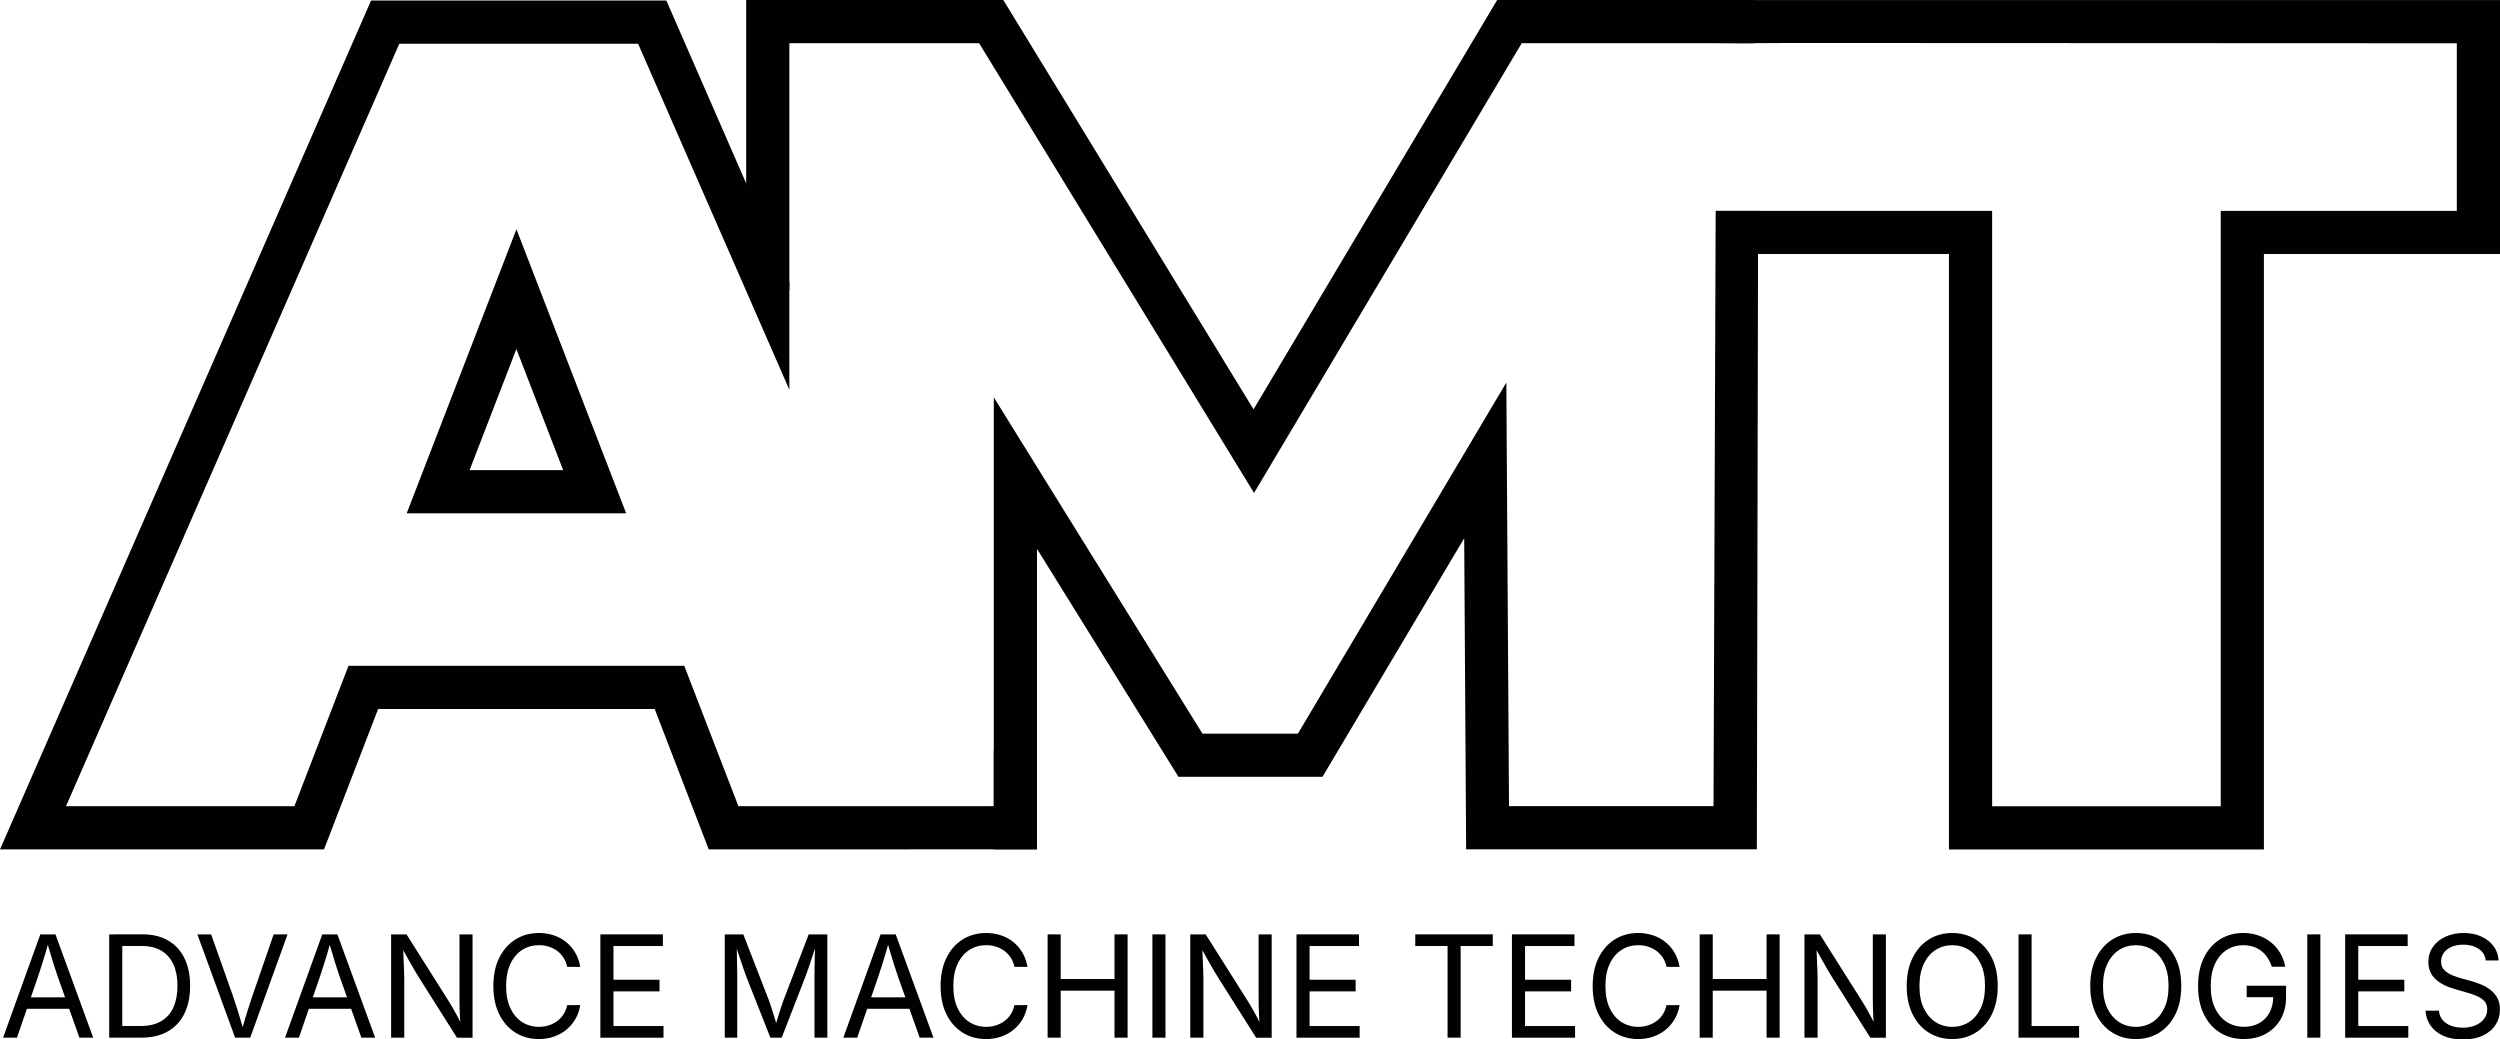 <?xml version="1.0" encoding="UTF-8"?><svg id="a" xmlns="http://www.w3.org/2000/svg" width="845.21" height="351.43" viewBox="0 0 845.21 351.43"><path d="M1.04,350.82l12.59-34.92h5.12l12.76,34.92h-4.66l-7.36-20.72c-.45-1.28-.97-2.88-1.57-4.79s-1.32-4.36-2.18-7.32h.84c-.84,3-1.56,5.47-2.18,7.42s-1.12,3.51-1.52,4.7l-7.15,20.72H1.04ZM7.37,341.07v-3.89h17.81v3.89H7.37Z" fill="#010101"/><path d="M41.34,315.9v34.92h-4.42v-34.92h4.42ZM47.74,350.82h-8.38v-3.94h8.1c2.82,0,5.16-.54,7.02-1.63s3.24-2.64,4.15-4.68,1.37-4.46,1.37-7.29-.45-5.2-1.36-7.21-2.26-3.55-4.05-4.63-4.03-1.62-6.72-1.62h-8.71v-3.94h9.01c3.38,0,6.27.7,8.67,2.09s4.24,3.39,5.52,5.99,1.92,5.71,1.92,9.32-.64,6.77-1.93,9.39-3.17,4.63-5.63,6.04-5.46,2.11-8.98,2.11Z" fill="#010101"/><path d="M79.49,350.82l-12.76-34.92h4.66l7.33,20.72c.42,1.19.94,2.77,1.57,4.76s1.36,4.43,2.2,7.34h-.86c.84-2.98,1.57-5.45,2.19-7.39s1.13-3.51,1.54-4.7l7.15-20.72h4.7l-12.62,34.92h-5.1Z" fill="#010101"/><path d="M96.36,350.82l12.59-34.92h5.12l12.76,34.92h-4.66l-7.36-20.72c-.45-1.28-.97-2.88-1.57-4.79s-1.32-4.36-2.18-7.32h.84c-.84,3-1.56,5.47-2.18,7.42s-1.12,3.51-1.52,4.7l-7.15,20.72h-4.7ZM102.69,341.07v-3.89h17.81v3.89h-17.81Z" fill="#010101"/><path d="M132.23,350.82v-34.92h5.21l14.11,22.34c.37.58.82,1.32,1.35,2.23s1.1,1.93,1.71,3.07,1.21,2.36,1.8,3.66h-.63c-.14-1.34-.24-2.63-.3-3.86s-.1-2.36-.12-3.39-.02-1.91-.02-2.62v-21.42h4.42v34.92h-5.26l-12.57-19.88c-.57-.92-1.15-1.87-1.73-2.85s-1.25-2.13-1.99-3.47-1.67-2.99-2.77-4.96h.81c.08,1.73.15,3.34.21,4.8s.11,2.75.15,3.84.06,1.95.06,2.58v19.92h-4.45Z" fill="#010101"/><path d="M182.19,351.29c-2.96,0-5.61-.72-7.93-2.17s-4.14-3.51-5.47-6.19-1.99-5.86-1.99-9.55.66-6.89,1.99-9.57,3.15-4.75,5.47-6.2,4.96-2.18,7.93-2.18c1.75,0,3.41.26,4.97.77s2.96,1.27,4.2,2.26,2.28,2.2,3.11,3.61,1.4,3.02,1.71,4.82h-4.42c-.25-1.2-.67-2.26-1.27-3.16s-1.33-1.67-2.19-2.3-1.81-1.09-2.85-1.41-2.13-.47-3.26-.47c-2.08,0-3.96.53-5.63,1.59s-3,2.62-3.98,4.68-1.47,4.57-1.47,7.56.49,5.48,1.48,7.54,2.32,3.61,3.99,4.66,3.55,1.58,5.61,1.58c1.13,0,2.22-.16,3.26-.48s1.99-.79,2.85-1.41,1.59-1.38,2.19-2.3,1.02-1.96,1.27-3.15h4.42c-.29,1.78-.86,3.38-1.69,4.78s-1.87,2.61-3.11,3.61-2.64,1.76-4.2,2.29-3.22.79-4.99.79Z" fill="#010101"/><path d="M202.97,350.82v-34.92h21.14v3.94h-16.71v11.39h15.57v3.94h-15.57v11.72h16.92v3.94h-21.35Z" fill="#010101"/><path d="M245.03,350.82v-34.92h6.28l8.54,22.03c.2.52.43,1.16.69,1.93s.53,1.61.81,2.52.56,1.81.83,2.71.5,1.73.7,2.5h-.98c.22-.72.46-1.52.72-2.4s.54-1.78.83-2.7.56-1.77.83-2.57.5-1.46.7-1.99l8.43-22.03h6.31v34.92h-4.35v-19.95c0-.72,0-1.54.01-2.46s.02-1.89.05-2.91.05-2.05.07-3.09.04-2.06.06-3.05h.37c-.33,1.08-.67,2.18-1.04,3.29s-.72,2.2-1.07,3.23-.68,1.99-.99,2.85-.57,1.57-.79,2.13l-7.75,19.95h-3.84l-7.87-19.95c-.22-.55-.47-1.24-.77-2.07s-.62-1.77-.97-2.79-.71-2.1-1.08-3.23-.75-2.27-1.14-3.41h.42c.03.88.06,1.82.08,2.84s.04,2.04.06,3.08.03,2.04.05,3,.02,1.82.02,2.59v19.95h-4.21Z" fill="#010101"/><path d="M285.12,350.82l12.59-34.92h5.12l12.76,34.92h-4.66l-7.36-20.72c-.45-1.28-.97-2.88-1.57-4.79s-1.32-4.36-2.18-7.32h.84c-.84,3-1.56,5.47-2.18,7.42s-1.12,3.51-1.52,4.7l-7.15,20.72h-4.7ZM291.45,341.07v-3.89h17.81v3.89h-17.81Z" fill="#010101"/><path d="M333.39,351.29c-2.96,0-5.61-.72-7.93-2.17s-4.14-3.51-5.47-6.19-1.99-5.86-1.99-9.55.66-6.89,1.99-9.57,3.15-4.75,5.47-6.2,4.96-2.18,7.93-2.18c1.75,0,3.41.26,4.97.77s2.96,1.27,4.2,2.26,2.28,2.2,3.11,3.61,1.4,3.02,1.71,4.82h-4.42c-.25-1.2-.67-2.26-1.27-3.16s-1.33-1.67-2.19-2.3-1.81-1.09-2.85-1.41-2.13-.47-3.26-.47c-2.08,0-3.96.53-5.63,1.59s-3,2.62-3.98,4.68-1.47,4.57-1.47,7.56.49,5.48,1.48,7.54,2.32,3.61,3.99,4.66,3.55,1.58,5.61,1.58c1.13,0,2.22-.16,3.26-.48s1.99-.79,2.85-1.41,1.59-1.38,2.19-2.3,1.02-1.96,1.27-3.15h4.42c-.29,1.78-.86,3.38-1.69,4.78s-1.87,2.61-3.11,3.61-2.64,1.76-4.2,2.29-3.22.79-4.99.79Z" fill="#010101"/><path d="M354.18,350.82v-34.92h4.42v15.09h18.2v-15.09h4.42v34.92h-4.42v-15.89h-18.2v15.89h-4.42Z" fill="#010101"/><path d="M394.03,315.9v34.92h-4.42v-34.92h4.42Z" fill="#010101"/><path d="M402.41,350.82v-34.92h5.21l14.11,22.34c.37.58.82,1.32,1.35,2.23s1.1,1.93,1.71,3.07,1.21,2.36,1.8,3.66h-.63c-.14-1.34-.24-2.63-.3-3.86s-.1-2.36-.12-3.39-.02-1.91-.02-2.62v-21.42h4.42v34.92h-5.26l-12.57-19.88c-.57-.92-1.15-1.87-1.73-2.85s-1.25-2.13-1.99-3.47-1.67-2.99-2.77-4.96h.81c.08,1.73.15,3.34.21,4.8s.11,2.75.15,3.84.06,1.95.06,2.58v19.92h-4.45Z" fill="#010101"/><path d="M438.32,350.82v-34.92h21.14v3.94h-16.71v11.39h15.57v3.94h-15.57v11.72h16.92v3.94h-21.35Z" fill="#010101"/><path d="M478.48,319.83v-3.94h26.21v3.94h-10.87v30.98h-4.42v-30.98h-10.92Z" fill="#010101"/><path d="M511.16,350.82v-34.92h21.14v3.94h-16.71v11.39h15.57v3.94h-15.57v11.72h16.92v3.94h-21.35Z" fill="#010101"/><path d="M553.85,351.29c-2.96,0-5.61-.72-7.93-2.17s-4.14-3.51-5.47-6.19-1.99-5.86-1.99-9.55.66-6.89,1.99-9.57,3.15-4.75,5.47-6.2,4.96-2.18,7.93-2.18c1.75,0,3.41.26,4.97.77s2.96,1.27,4.2,2.26,2.28,2.2,3.11,3.61,1.4,3.02,1.71,4.82h-4.42c-.25-1.2-.67-2.26-1.27-3.16s-1.33-1.67-2.19-2.3-1.81-1.09-2.85-1.41-2.13-.47-3.26-.47c-2.08,0-3.96.53-5.63,1.59s-3,2.62-3.98,4.68-1.47,4.57-1.47,7.56.49,5.48,1.48,7.54,2.32,3.61,3.99,4.66,3.55,1.58,5.61,1.58c1.13,0,2.22-.16,3.26-.48s1.99-.79,2.85-1.41,1.59-1.38,2.19-2.3,1.02-1.96,1.27-3.15h4.42c-.29,1.78-.86,3.38-1.69,4.78s-1.87,2.61-3.11,3.61-2.64,1.76-4.2,2.29-3.22.79-4.99.79Z" fill="#010101"/><path d="M574.63,350.82v-34.92h4.42v15.09h18.2v-15.09h4.42v34.92h-4.42v-15.89h-18.2v15.89h-4.42Z" fill="#010101"/><path d="M610.06,350.82v-34.92h5.21l14.11,22.34c.37.58.82,1.32,1.35,2.23s1.1,1.93,1.71,3.07,1.21,2.36,1.8,3.66h-.63c-.14-1.34-.24-2.63-.3-3.86s-.1-2.36-.12-3.39-.02-1.91-.02-2.62v-21.42h4.42v34.92h-5.26l-12.57-19.88c-.57-.92-1.15-1.87-1.73-2.85s-1.25-2.13-1.99-3.47-1.67-2.99-2.77-4.96h.81c.08,1.73.15,3.34.21,4.8s.11,2.75.15,3.84.06,1.95.06,2.58v19.92h-4.45Z" fill="#010101"/><path d="M660.04,351.29c-2.96,0-5.61-.72-7.93-2.17s-4.15-3.51-5.48-6.19-2-5.86-2-9.55.67-6.89,2-9.57,3.16-4.75,5.48-6.2,4.96-2.18,7.93-2.18,5.6.73,7.91,2.18,4.13,3.52,5.46,6.2,1.99,5.87,1.99,9.57-.66,6.87-1.99,9.55-3.15,4.74-5.46,6.19-4.95,2.17-7.91,2.17ZM660.04,347.16c2.06,0,3.93-.53,5.6-1.58s2.99-2.61,3.98-4.66,1.48-4.57,1.48-7.54-.49-5.53-1.48-7.58-2.31-3.61-3.98-4.66-3.53-1.58-5.6-1.58-3.96.53-5.63,1.59-3.01,2.62-3.99,4.68-1.48,4.57-1.48,7.56.49,5.48,1.48,7.52,2.32,3.6,3.99,4.66,3.55,1.59,5.63,1.59Z" fill="#010101"/><path d="M682.43,350.82v-34.92h4.42v30.98h16.06v3.94h-20.48Z" fill="#010101"/><path d="M722.09,351.29c-2.96,0-5.61-.72-7.93-2.17s-4.15-3.51-5.48-6.19-2-5.86-2-9.55.67-6.89,2-9.57,3.16-4.75,5.48-6.2,4.96-2.18,7.93-2.18,5.6.73,7.91,2.18,4.13,3.52,5.46,6.2,1.99,5.87,1.99,9.57-.66,6.87-1.99,9.55-3.15,4.74-5.46,6.19-4.95,2.17-7.91,2.17ZM722.09,347.16c2.06,0,3.93-.53,5.6-1.58s2.99-2.61,3.98-4.66,1.48-4.57,1.48-7.54-.49-5.53-1.48-7.58-2.31-3.61-3.98-4.66-3.53-1.58-5.6-1.58-3.96.53-5.63,1.59-3.01,2.62-3.99,4.68-1.48,4.57-1.48,7.56.49,5.48,1.48,7.52,2.32,3.6,3.99,4.66,3.55,1.59,5.63,1.59Z" fill="#010101"/><path d="M758.66,351.29c-3.09,0-5.8-.73-8.12-2.18s-4.14-3.52-5.45-6.2-1.96-5.86-1.96-9.53.65-6.89,1.96-9.57,3.1-4.75,5.4-6.2,4.93-2.18,7.89-2.18c1.83,0,3.54.27,5.13.82s3.01,1.33,4.27,2.34,2.3,2.22,3.13,3.62,1.4,2.94,1.71,4.63h-4.56c-.36-1.12-.83-2.13-1.42-3.02s-1.29-1.66-2.11-2.3-1.73-1.13-2.76-1.46-2.15-.5-3.38-.5c-2.03,0-3.88.53-5.54,1.58s-2.98,2.61-3.96,4.66-1.47,4.58-1.47,7.58.49,5.48,1.48,7.52,2.32,3.6,4.02,4.66,3.6,1.59,5.73,1.59c1.96,0,3.68-.42,5.17-1.25s2.65-2.02,3.48-3.56,1.25-3.36,1.25-5.45l1.33.26h-10.31v-3.89h13.31v3.82c0,2.89-.61,5.4-1.84,7.52s-2.91,3.77-5.04,4.93-4.58,1.75-7.34,1.75Z" fill="#010101"/><path d="M784.48,315.9v34.92h-4.42v-34.92h4.42Z" fill="#010101"/><path d="M792.86,350.82v-34.92h21.14v3.94h-16.71v11.39h15.57v3.94h-15.57v11.72h16.92v3.94h-21.35Z" fill="#010101"/><path d="M832.61,351.43c-2.5,0-4.67-.41-6.51-1.22s-3.28-1.95-4.32-3.41-1.63-3.17-1.77-5.12h4.54c.12,1.31.57,2.39,1.33,3.25s1.73,1.48,2.92,1.9,2.46.62,3.81.62c1.57,0,2.98-.26,4.22-.77s2.24-1.24,2.97-2.18,1.09-2.02,1.09-3.26c0-1.12-.31-2.04-.94-2.74s-1.46-1.28-2.5-1.73-2.18-.85-3.42-1.2l-4.19-1.2c-2.79-.8-4.97-1.94-6.52-3.42s-2.33-3.38-2.33-5.7c0-1.97.53-3.69,1.58-5.17s2.48-2.62,4.28-3.43,3.82-1.22,6.05-1.22,4.3.41,6.05,1.22,3.14,1.92,4.15,3.32,1.56,2.98,1.62,4.75h-4.33c-.2-1.7-1.01-3.02-2.42-3.95s-3.15-1.39-5.21-1.39c-1.49,0-2.8.25-3.92.74s-2,1.16-2.62,2.02-.93,1.82-.93,2.92c0,1.22.38,2.2,1.13,2.94s1.64,1.32,2.68,1.73,1.97.74,2.8.97l3.47.96c.93.25,1.96.59,3.08,1.03s2.2,1.02,3.22,1.75,1.87,1.65,2.53,2.77.99,2.49.99,4.11c0,1.91-.49,3.62-1.48,5.16s-2.42,2.74-4.29,3.63-4.15,1.34-6.82,1.34Z" fill="#010101"/><g id="b"><path d="M593.13,0h-86.96l-82.37,138.39L339.2,0h-86.93v73.21l14.6,24.99V14.6h64.15l92.95,152.06L514.47,14.6h49.14s.05,0,.08,0h29.48l-.04-14.59Z" fill="#010101"/><path d="M580.04,71.28l-.73,201.27h-69.14l-.9-143.22-70.47,118.7h-32.27l-70.55-113.71v138.23h0s0,14.48,0,14.6h14.61v-101.6l47.82,77.07h48.71l47.9-80.66.61,97.92.04,7.26h98.29l.43-215.87h-14.34Z" fill="#010101"/><polygon points="335.99 253.72 335.99 272.55 328.42 272.57 249.64 272.57 231.34 225.1 117.82 225.1 99.53 272.57 22.31 272.57 135 14.78 215.73 14.78 266.86 131.74 266.86 95.41 225.28 .18 125.45 .18 0 287.17 109.55 287.17 127.84 239.7 221.34 239.7 239.62 287.17 350.58 287.15 335.99 253.72" fill="#010101"/><path d="M137.49,173.54h74.21l-3.84-9.93-33.26-86.1-37.1,96.02ZM174.58,118l15.82,40.95h-31.64l15.82-40.95Z" fill="#010101"/><polygon points="580.65 .03 580.35 14.54 587.2 14.62 606.32 14.53 830.61 14.63 830.61 71.28 750.79 71.28 750.79 272.58 673.51 272.58 673.51 71.28 594 71.28 594 85.88 658.91 85.88 658.91 287.18 765.39 287.18 765.39 85.88 845.21 85.88 845.21 .03 580.65 .03" fill="#010101"/></g></svg>